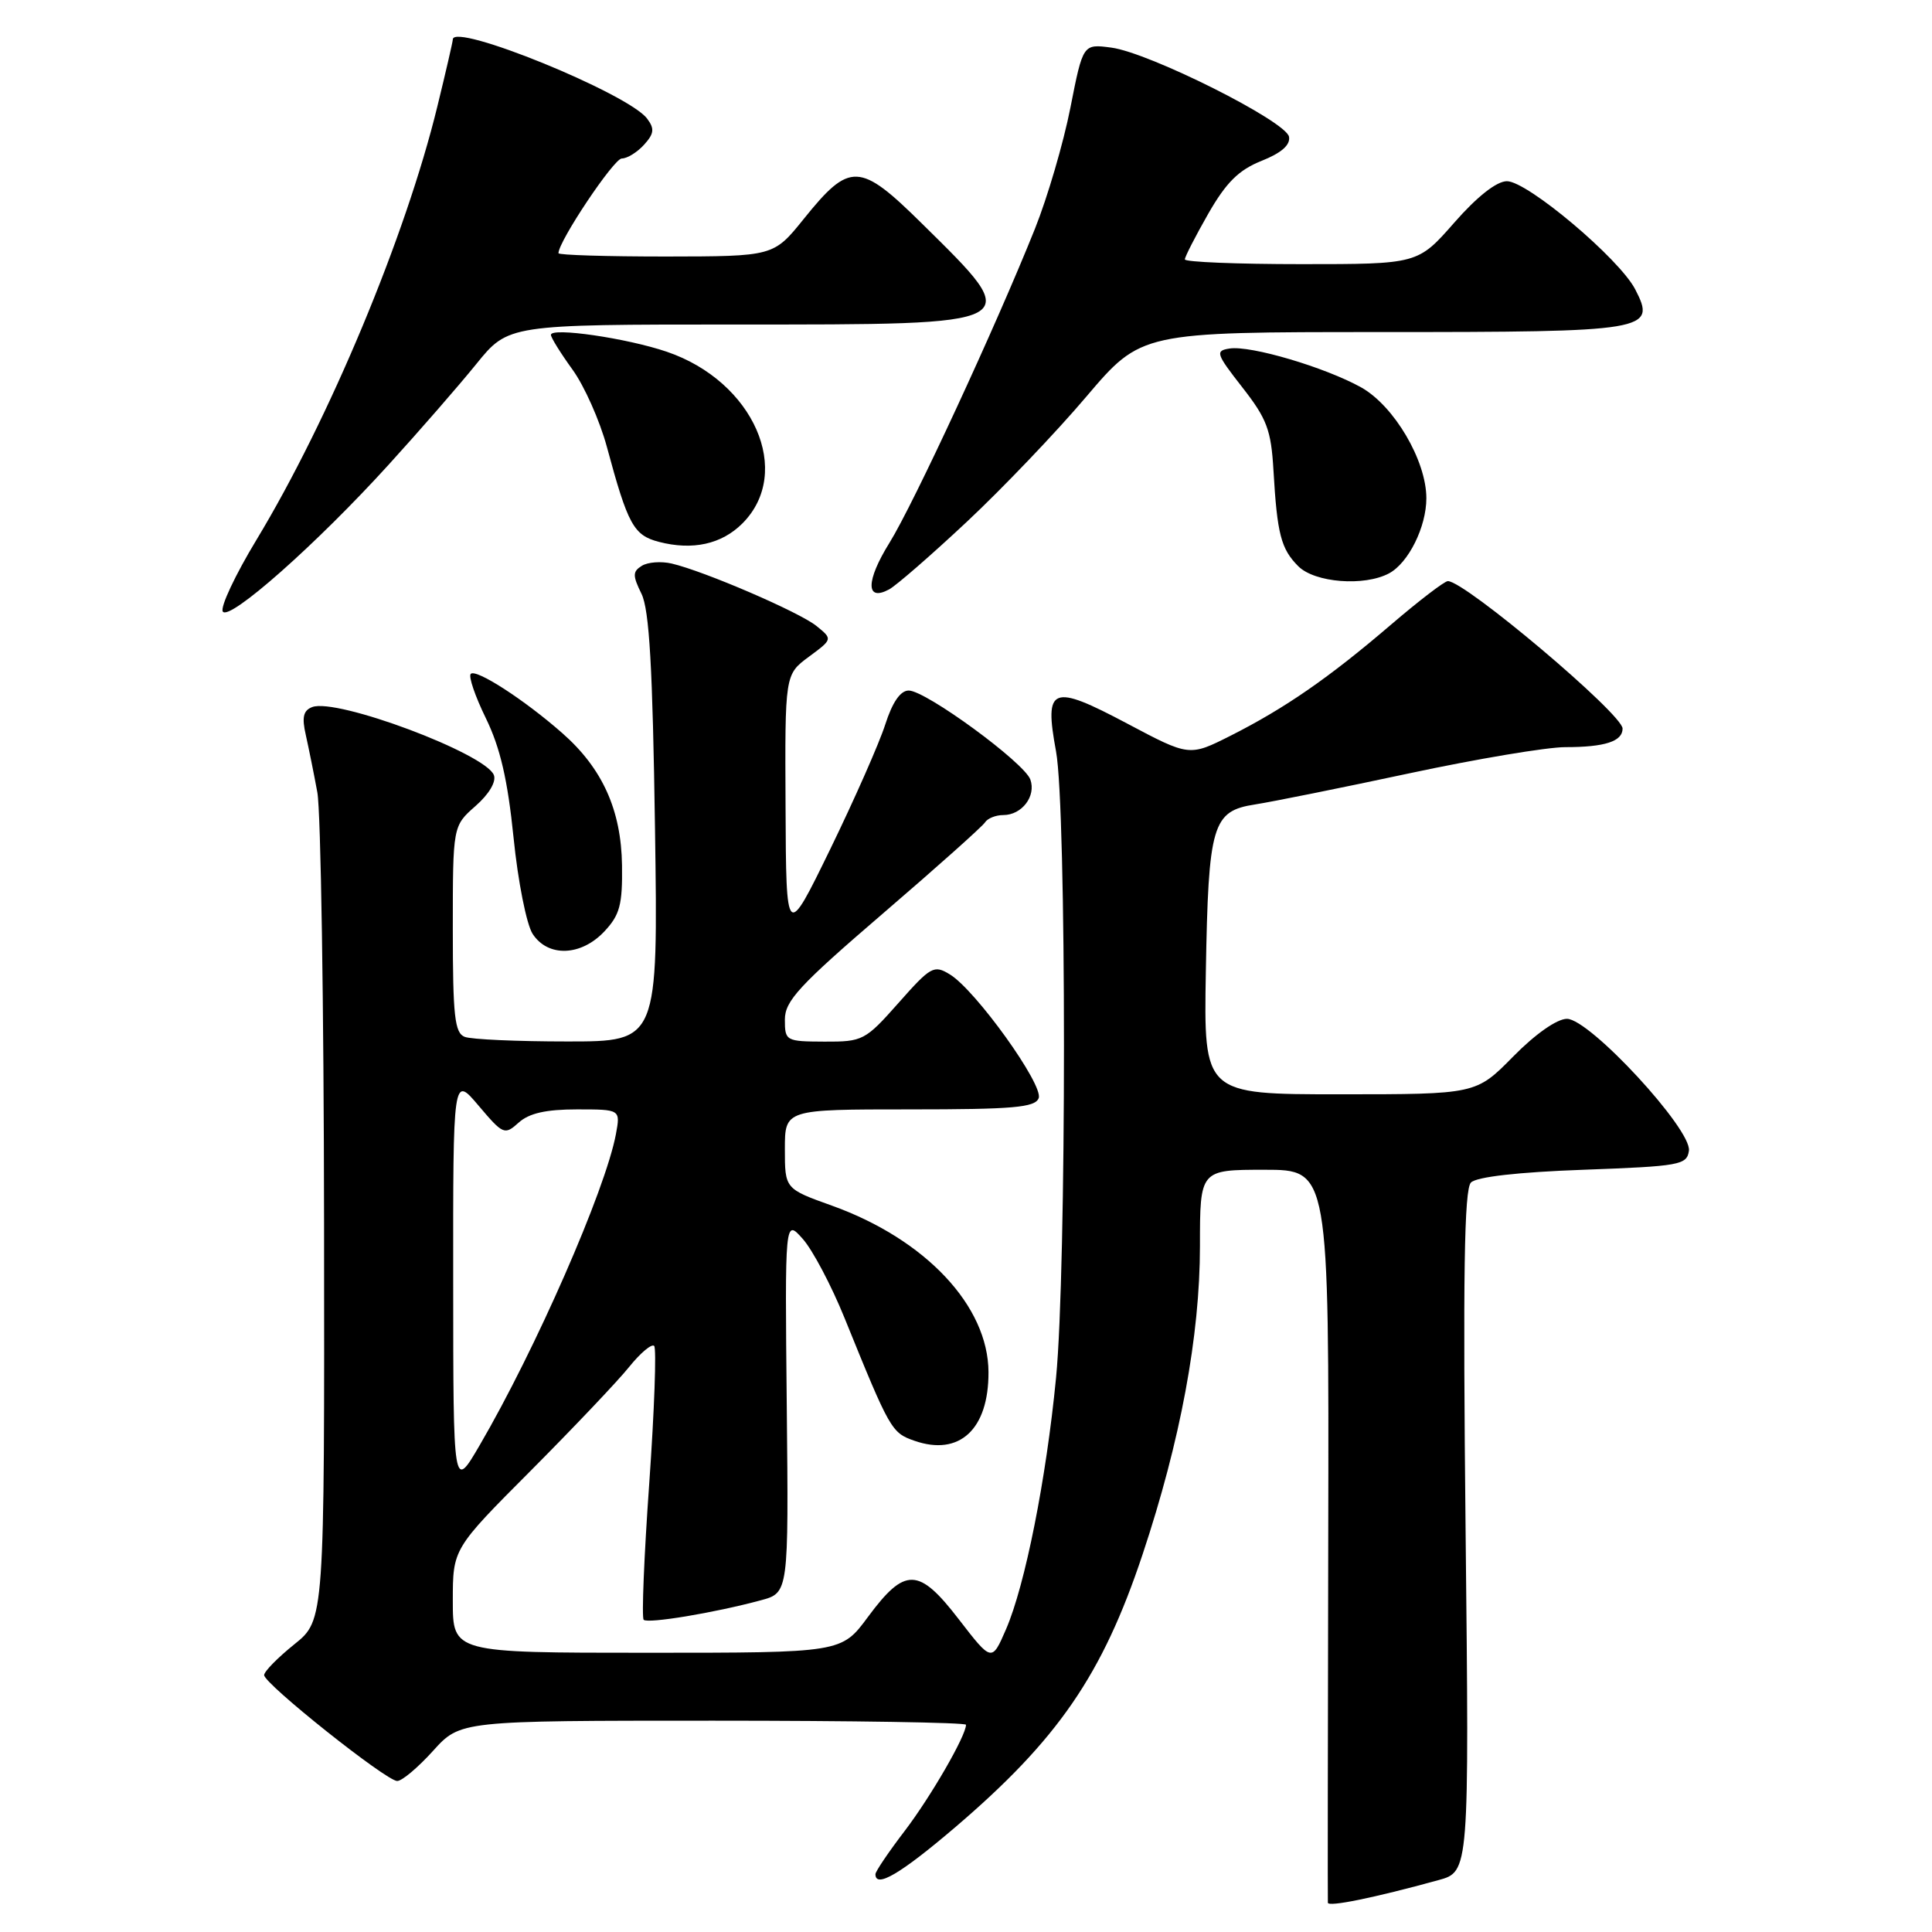 <?xml version="1.0" encoding="UTF-8" standalone="no"?>
<!DOCTYPE svg PUBLIC "-//W3C//DTD SVG 1.1//EN" "http://www.w3.org/Graphics/SVG/1.1/DTD/svg11.dtd" >
<svg xmlns="http://www.w3.org/2000/svg" xmlns:xlink="http://www.w3.org/1999/xlink" version="1.1" viewBox="0 0 256 256">
 <g >
 <path fill="currentColor"
d=" M 190.59 249.13 C 194.68 248.01 194.68 248.01 194.20 202.94 C 193.84 168.99 194.01 157.59 194.91 156.69 C 195.65 155.94 201.17 155.31 209.80 155.00 C 222.59 154.53 223.52 154.37 223.79 152.48 C 224.19 149.66 210.64 135.00 207.63 135.00 C 206.31 135.00 203.45 137.00 200.50 140.00 C 195.58 145.00 195.58 145.00 177.54 145.00 C 159.50 145.00 159.50 145.00 159.78 128.75 C 160.12 109.19 160.63 107.47 166.32 106.59 C 168.62 106.23 177.81 104.38 186.74 102.47 C 195.67 100.56 204.97 99.00 207.41 99.00 C 212.66 99.00 215.00 98.24 215.00 96.54 C 215.00 94.62 194.13 77.00 191.85 77.00 C 191.41 77.00 188.00 79.61 184.28 82.80 C 176.08 89.82 170.29 93.83 163.05 97.49 C 157.59 100.24 157.59 100.24 149.35 95.87 C 139.34 90.56 138.34 90.96 139.93 99.56 C 141.33 107.13 141.33 168.24 139.93 182.58 C 138.63 195.99 135.83 210.05 133.31 215.87 C 131.42 220.23 131.42 220.23 127.05 214.57 C 121.73 207.66 119.92 207.62 115.01 214.25 C 111.50 219.00 111.50 219.00 85.75 219.00 C 60.00 219.00 60.00 219.00 60.00 212.12 C 60.00 205.23 60.00 205.23 70.33 194.87 C 76.01 189.16 81.88 182.98 83.37 181.12 C 84.86 179.27 86.35 178.02 86.68 178.34 C 87.00 178.67 86.71 186.85 86.03 196.53 C 85.34 206.20 85.01 214.35 85.29 214.63 C 85.84 215.17 94.66 213.71 100.80 212.05 C 104.50 211.06 104.50 211.06 104.25 186.28 C 104.00 161.50 104.00 161.50 106.36 164.15 C 107.66 165.60 110.16 170.33 111.91 174.65 C 117.94 189.52 118.13 189.85 121.17 190.91 C 127.13 192.99 131.01 189.40 130.98 181.82 C 130.95 173.05 122.65 164.22 110.25 159.76 C 104.00 157.52 104.00 157.52 104.00 152.26 C 104.00 147.00 104.00 147.00 120.53 147.00 C 134.25 147.00 137.16 146.75 137.63 145.51 C 138.30 143.77 129.28 131.20 125.87 129.12 C 123.75 127.82 123.34 128.05 119.06 132.89 C 114.65 137.87 114.32 138.04 109.25 138.02 C 104.13 138.00 104.00 137.93 104.00 135.10 C 104.00 132.63 105.89 130.58 116.96 121.07 C 124.09 114.95 130.19 109.50 130.52 108.97 C 130.85 108.44 131.94 108.00 132.94 108.00 C 135.40 108.00 137.31 105.50 136.53 103.30 C 135.73 101.05 122.68 91.50 120.41 91.50 C 119.31 91.50 118.25 93.04 117.30 96.00 C 116.51 98.47 113.23 105.90 110.02 112.50 C 104.17 124.50 104.17 124.50 104.09 106.94 C 104.00 89.38 104.00 89.38 107.17 87.03 C 110.34 84.69 110.34 84.69 108.18 82.94 C 105.92 81.11 93.30 75.67 88.99 74.67 C 87.61 74.35 85.84 74.48 85.05 74.97 C 83.82 75.73 83.81 76.26 85.00 78.68 C 86.04 80.81 86.48 88.42 86.79 109.75 C 87.20 138.00 87.20 138.00 75.18 138.00 C 68.57 138.00 62.45 137.73 61.58 137.39 C 60.25 136.88 60.00 134.66 60.00 123.12 C 60.00 109.45 60.00 109.45 63.00 106.81 C 64.80 105.23 65.78 103.58 65.44 102.70 C 64.34 99.85 44.59 92.45 41.37 93.69 C 40.19 94.14 39.98 95.04 40.52 97.39 C 40.90 99.10 41.60 102.53 42.05 105.00 C 42.51 107.47 42.91 133.16 42.94 162.08 C 43.00 214.67 43.00 214.67 39.00 217.88 C 36.80 219.65 35.00 221.48 35.00 221.96 C 35.00 223.11 51.18 235.99 52.63 235.99 C 53.26 236.00 55.39 234.20 57.38 232.00 C 60.99 228.00 60.99 228.00 94.50 228.00 C 112.92 228.00 128.00 228.24 128.00 228.54 C 128.00 230.00 123.34 238.06 119.89 242.59 C 117.75 245.39 116.00 247.98 116.00 248.34 C 116.00 250.25 119.32 248.30 126.50 242.18 C 140.19 230.50 146.08 221.93 151.40 205.96 C 156.41 190.92 159.00 177.01 159.00 165.09 C 159.00 155.00 159.00 155.00 167.55 155.00 C 176.10 155.00 176.10 155.00 176.00 203.25 C 175.94 229.79 175.92 251.78 175.95 252.12 C 176.00 252.71 182.00 251.49 190.59 249.13 Z  M 80.08 123.42 C 82.13 121.24 82.49 119.89 82.42 114.67 C 82.32 107.33 79.82 101.80 74.48 97.12 C 69.48 92.72 63.08 88.59 62.38 89.29 C 62.05 89.61 62.96 92.27 64.39 95.19 C 66.28 99.07 67.27 103.32 68.05 111.00 C 68.63 116.78 69.77 122.51 70.58 123.75 C 72.61 126.86 76.99 126.71 80.08 123.42 Z  M 51.51 61.56 C 55.54 57.13 60.76 51.14 63.10 48.25 C 67.35 43.00 67.35 43.00 97.49 43.00 C 136.27 43.00 135.92 43.19 122.16 29.62 C 113.90 21.47 112.61 21.42 106.50 29.01 C 102.50 33.97 102.50 33.97 88.25 33.99 C 80.41 33.99 74.00 33.80 74.00 33.55 C 74.00 31.98 81.34 21.00 82.39 21.00 C 83.11 21.00 84.43 20.18 85.34 19.18 C 86.68 17.70 86.75 17.05 85.74 15.71 C 83.23 12.38 60.00 2.92 60.00 5.23 C 60.00 5.50 59.08 9.50 57.95 14.11 C 53.76 31.29 43.64 55.55 33.99 71.52 C 31.17 76.18 29.16 80.45 29.52 81.03 C 30.34 82.36 41.97 72.07 51.51 61.56 Z  M 128.10 69.15 C 132.82 64.73 139.96 57.26 143.95 52.55 C 151.22 44.00 151.22 44.00 182.92 44.00 C 218.47 44.00 219.51 43.83 216.68 38.35 C 214.58 34.28 202.38 24.00 199.67 24.01 C 198.30 24.02 195.72 26.05 192.69 29.51 C 187.87 35.00 187.87 35.00 172.44 35.00 C 163.95 35.00 157.00 34.72 157.00 34.37 C 157.00 34.03 158.40 31.30 160.10 28.32 C 162.48 24.17 164.13 22.53 167.15 21.32 C 169.79 20.27 171.00 19.21 170.80 18.12 C 170.42 16.07 152.31 6.98 147.26 6.31 C 143.50 5.81 143.50 5.81 141.83 14.29 C 140.91 18.95 138.80 26.15 137.14 30.30 C 131.97 43.22 121.05 66.79 117.85 71.94 C 114.72 76.98 114.70 79.77 117.81 78.10 C 118.74 77.60 123.37 73.58 128.10 69.15 Z  M 184.06 75.97 C 186.63 74.59 189.00 69.82 189.00 66.02 C 189.00 61.03 184.73 53.78 180.36 51.33 C 175.58 48.67 165.72 45.75 162.93 46.18 C 161.00 46.48 161.12 46.85 164.61 51.32 C 167.88 55.50 168.43 56.98 168.74 62.32 C 169.23 70.78 169.74 72.74 172.03 75.03 C 174.21 77.21 180.77 77.73 184.06 75.97 Z  M 98.36 69.37 C 105.16 62.57 99.87 50.53 88.36 46.61 C 83.08 44.81 73.00 43.34 73.00 44.37 C 73.00 44.73 74.28 46.79 75.85 48.96 C 77.42 51.12 79.47 55.73 80.41 59.20 C 83.20 69.54 83.96 70.93 87.31 71.80 C 91.78 72.96 95.61 72.11 98.36 69.37 Z  M 60.05 170.00 C 60.03 142.50 60.03 142.50 63.41 146.50 C 66.67 150.35 66.86 150.43 68.73 148.75 C 70.10 147.51 72.34 147.00 76.44 147.00 C 82.22 147.00 82.22 147.00 81.61 150.29 C 80.22 157.69 70.97 178.81 63.56 191.50 C 60.06 197.50 60.06 197.50 60.05 170.00 Z "/>
</g>
</svg>